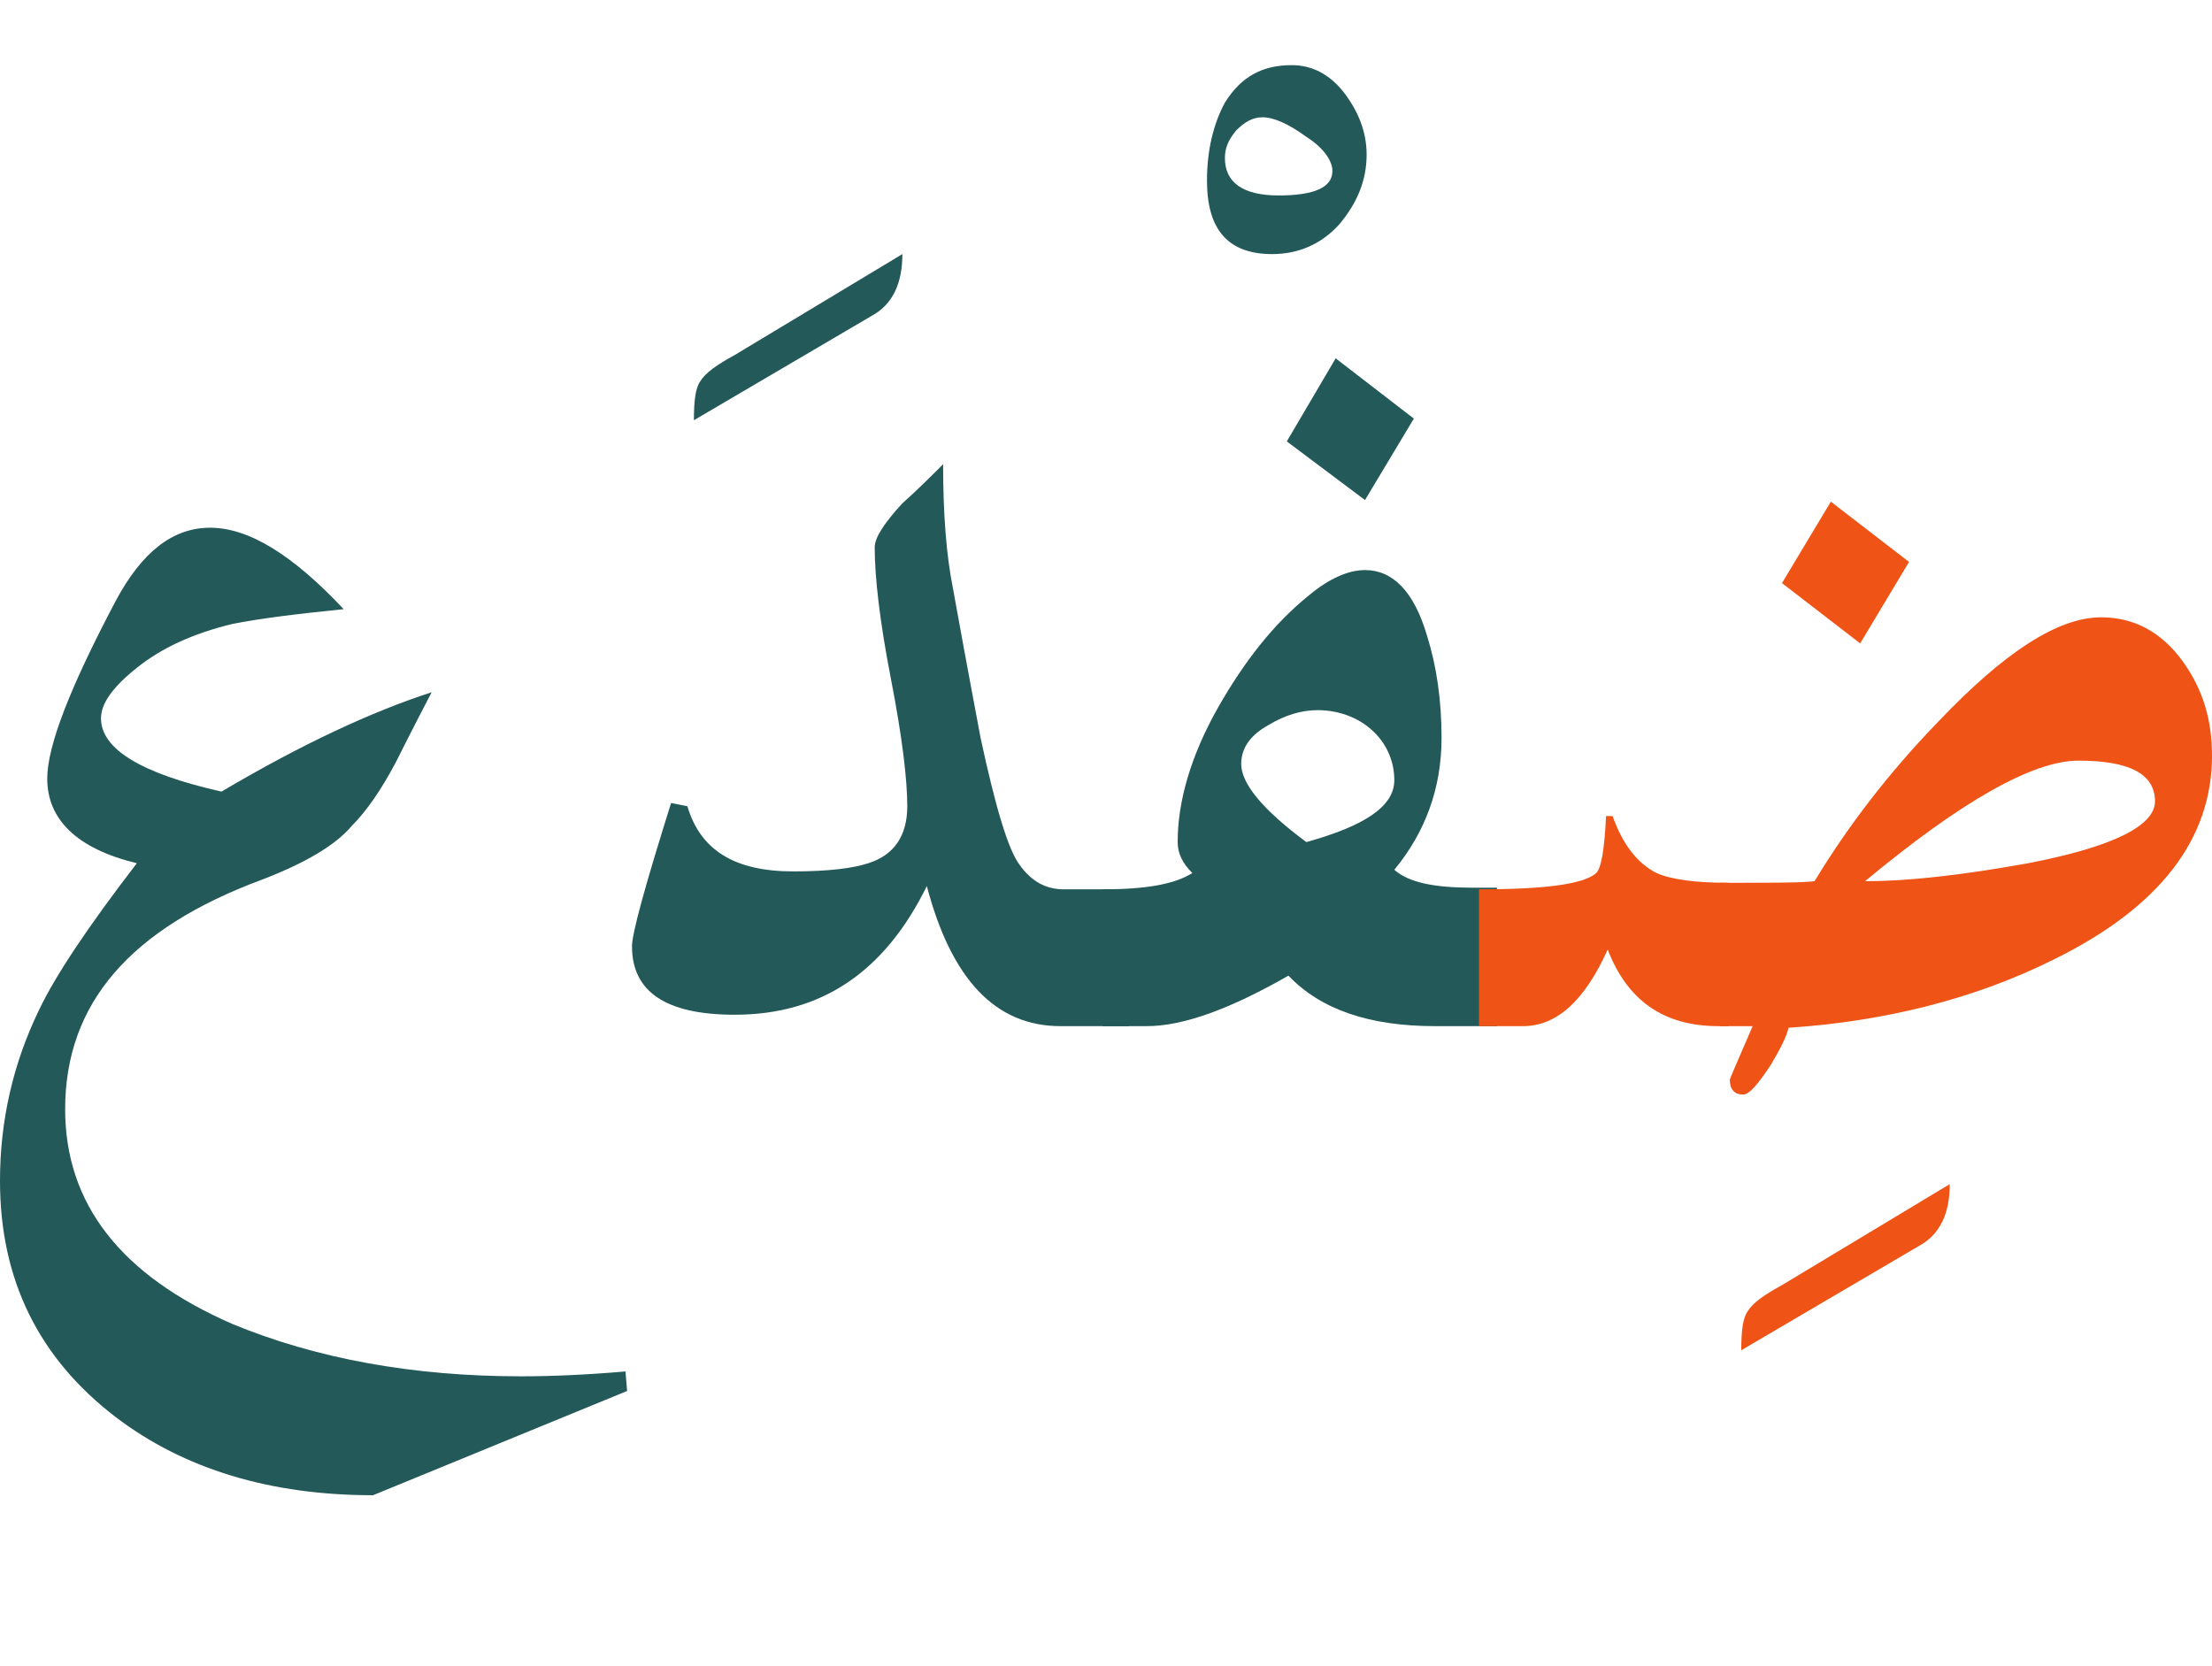 <?xml version="1.0" encoding="utf-8"?>
<!-- Generator: Adobe Illustrator 22.0.1, SVG Export Plug-In . SVG Version: 6.00 Build 0)  -->
<svg version="1.1" id="Layer_1" xmlns="http://www.w3.org/2000/svg" xmlns:xlink="http://www.w3.org/1999/xlink" x="0px" y="0px"
	 viewBox="0 0 135.8 102.3" style="enable-background:new 0 0 135.8 102.3;" xml:space="preserve">
<style type="text/css">
	.st0{fill:#235958;}
	.st1{fill:#EF5316;}
</style>
<path class="st0" d="M38.5,85.4l-15.6,6.4c-6.3,0-11.6-1.6-15.8-4.8C2.4,83.4,0,78.6,0,72.5c0-3.7,0.8-7.2,2.4-10.5c1-2.1,3-5.1,6-9
	c-3.7-0.9-5.5-2.7-5.5-5.2c0-2,1.4-5.6,4.2-10.9c1.6-3,3.5-4.5,5.8-4.5c2.4,0,5.1,1.7,8.2,5c-3,0.3-5.3,0.6-6.8,0.9
	c-2.5,0.6-4.4,1.5-5.9,2.7s-2.2,2.2-2.2,3.1c0,1.9,2.5,3.4,7.4,4.5c4.9-2.9,9.2-4.9,12.9-6.1c-1.3,2.5-2,3.9-2.2,4.3
	c-0.9,1.7-1.8,3-2.7,3.9c-1,1.2-2.9,2.3-5.5,3.3C8,57,4,61.6,4,68.1c0,5.8,3.4,10.2,10.3,13.2c5.1,2.1,11,3.2,17.7,3.2
	c1.9,0,4.1-0.1,6.4-0.3L38.5,85.4z"/>
<path class="st0" d="M69.3,63h-4.2c-4,0-6.7-2.9-8.2-8.6c-2.6,5.3-6.5,7.9-11.8,7.9c-4.2,0-6.3-1.4-6.3-4.2c0-0.8,0.8-3.7,2.4-8.8
	l1,0.2c0.8,2.7,2.9,4,6.5,4c2.2,0,3.7-0.2,4.6-0.5c1.6-0.5,2.4-1.7,2.4-3.5c0-1.6-0.3-4.2-1-7.8s-1-6.3-1-8.1c0-0.6,0.6-1.5,1.7-2.7
	c0.9-0.8,1.7-1.6,2.5-2.4c0,3.1,0.2,5.6,0.6,7.6c0.9,5,1.5,8.1,1.7,9.2c0.9,4.2,1.7,6.9,2.4,7.8c0.7,1,1.6,1.5,2.7,1.5h4.2L69.3,63
	L69.3,63z"/>
<path class="st0" d="M91.9,63h-3.8c-4,0-7-1-9-3.1c-3.5,2-6.4,3.1-8.7,3.1h-2.7v-8.4c2.6,0,4.4-0.3,5.5-1c-0.6-0.6-0.9-1.2-0.9-1.9
	c0-2.5,0.8-5.3,2.5-8.3c1.6-2.8,3.4-5.1,5.5-6.8c1.3-1.1,2.5-1.6,3.5-1.6c1.7,0,3,1.3,3.8,4c0.6,1.9,0.9,4,0.9,6.3
	c0,3.1-1,5.8-2.9,8.1c0.9,0.8,2.5,1.1,4.8,1.1h1.5C91.9,54.7,91.9,63,91.9,63z M85.6,47.9c0-1.2-0.5-2.3-1.4-3.1s-2.1-1.2-3.3-1.2
	c-1,0-2,0.3-3,0.9c-1.1,0.6-1.7,1.4-1.7,2.4c0,1.2,1.3,2.8,4,4.8C83.8,50.7,85.6,49.5,85.6,47.9z M86.8,25.7l-3,5L79,27.1l3-5.1
	L86.8,25.7z"/>
<path class="st1" d="M119.7,72.7c0,1.8-0.6,3.1-1.9,3.8l-10.9,6.4c0-1.2,0.1-2,0.4-2.4c0.3-0.5,1-1,2.1-1.6L119.7,72.7z"/>
<path class="st0" d="M55.4,15.6c0,1.8-0.6,3.1-1.9,3.8l-10.9,6.4c0-1.2,0.1-2,0.4-2.4c0.3-0.5,1-1,2.1-1.6L55.4,15.6z"/>
<path class="st1" d="M106.1,63h-0.6c-3.4,0-5.6-1.6-6.8-4.7c-1.4,3.1-3.1,4.7-5.2,4.7h-2.7v-8.4c4,0,6.4-0.3,7.2-1
	c0.3-0.3,0.5-1.4,0.6-3.5H99c0.6,1.7,1.5,2.9,2.7,3.5c0.9,0.4,2.4,0.6,4.4,0.6C106.1,54.3,106.1,63,106.1,63z"/>
<path class="st1" d="M135.8,46.4c0,5.1-3.2,9.3-9.7,12.5c-4.8,2.4-10.3,3.8-16.3,4.2c-0.1,0.5-0.5,1.3-1.1,2.3
	c-0.8,1.2-1.3,1.8-1.7,1.8c-0.5,0-0.8-0.3-0.8-0.9c0-0.1,0.5-1.2,1.4-3.3h-2v-8.8c3.2,0,5.1,0,5.8-0.1c2-3.3,4.5-6.6,7.6-9.8
	c4-4.2,7.3-6.4,10-6.4c2,0,3.7,0.9,5,2.7C135.3,42.4,135.8,44.3,135.8,46.4z M117.2,34.5l-3,5l-4.8-3.7l3-5L117.2,34.5z M132.3,49.2
	c0-1.7-1.6-2.5-4.7-2.5c-2.8,0-7.2,2.5-13.1,7.4c2.8,0,6.1-0.4,10-1.1C129.7,52,132.3,50.7,132.3,49.2z"/>
<g>
	<path class="st0" d="M83.9,9.5c0,1.6-0.6,3-1.7,4.3c-1.1,1.2-2.5,1.8-4.1,1.8c-2.7,0-4-1.5-4-4.5c0-1.9,0.4-3.5,1.1-4.8
		c1-1.6,2.3-2.3,4.1-2.3c1.3,0,2.4,0.6,3.3,1.8C83.4,6.9,83.9,8.1,83.9,9.5z M81.8,10.5c0-0.6-0.5-1.4-1.6-2.1
		c-1.1-0.8-2-1.2-2.7-1.2c-0.6,0-1.1,0.3-1.6,0.8c-0.5,0.6-0.7,1.1-0.7,1.7c0,1.5,1.1,2.3,3.3,2.3C80.7,12,81.8,11.5,81.8,10.5z"/>
</g>
</svg>
